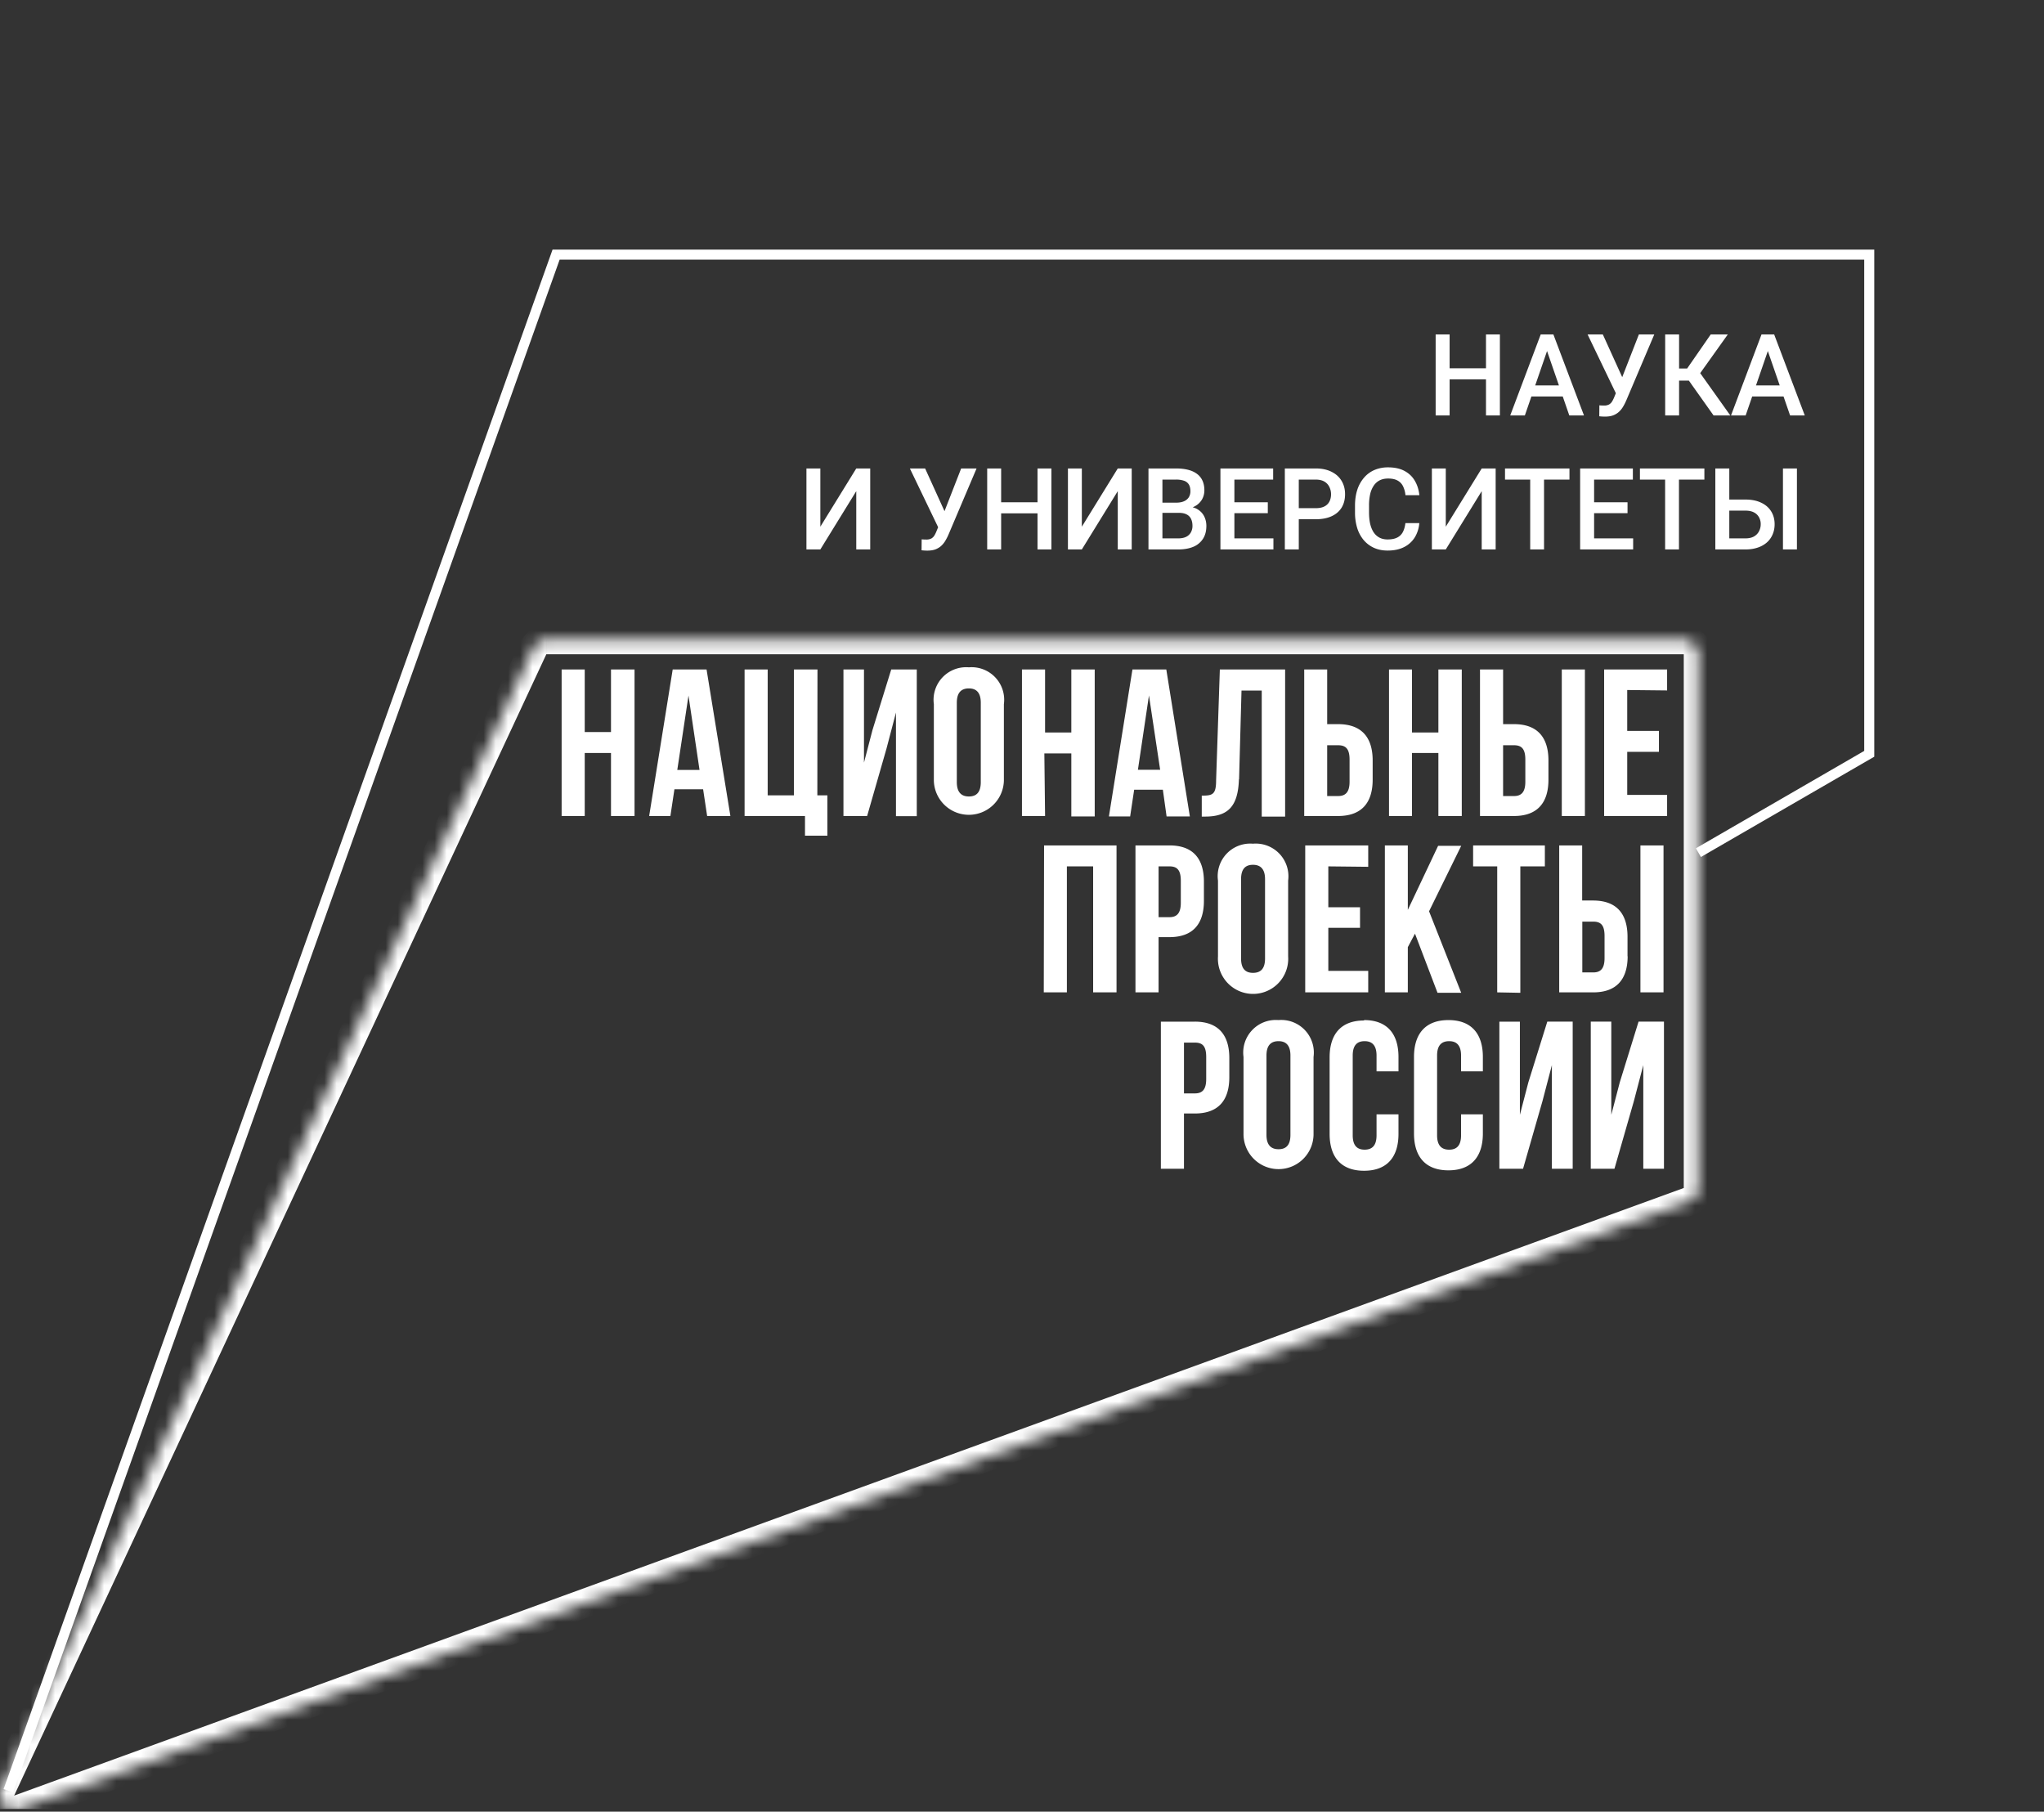 <svg width="167" height="148" viewBox="0 0 167 148" fill="none" xmlns="http://www.w3.org/2000/svg"><rect x="0" y="0" width="167" height="148" fill="#333333" stroke="none"/><g clip-path="url(#clip0_1_3028)"><path d="M.684 146.29l44.75-125.489h107.288v40.78l-13.958 8.075" stroke="#fff" stroke-width=".821"/><path d="M121.668 30.085v.905h-3.513v-.905h3.513zm-3.231-2.762v6.615h-1.141v-6.615h1.141zm4.108 0v6.615h-1.136v-6.615h1.136zm4.016.881l-1.976 5.734h-1.195l2.49-6.615h.763l-.082.881zm1.654 5.734l-1.981-5.734-.086-.881h.768l2.499 6.615h-1.2zm-.095-2.453v.904h-3.599v-.904h3.599zm4.098.15l1.682-4.312h1.258l-2.299 5.416a4.377 4.377 0 01-.25.486 1.808 1.808 0 01-.332.413c-.13.122-.288.218-.472.291-.185.07-.409.105-.673.105a4.138 4.138 0 01-.468-.027l.009-.895c.037.006.097.01.182.013.088.003.152.005.191.005a.855.855 0 00.418-.087.686.686 0 00.245-.24c.064-.104.12-.216.169-.337l.34-.831zm-1.263-4.312l1.663 3.662.327 1.19-.886.032-2.349-4.884h1.245zm6.23 0v6.615h-1.136v-6.615h1.136zm3.98 0l-2.69 3.77h-1.613l-.155-.99h1.137l1.926-2.78h1.395zm-1.163 6.615l-2.14-3.017.736-.877 2.771 3.894h-1.367zm4.598-5.734l-1.976 5.734h-1.196l2.491-6.615h.763l-.082.881zm1.654 5.734l-1.981-5.734-.087-.881h.768l2.5 6.615h-1.2zm-.095-2.453v.904h-3.599v-.904h3.599zM67.024 43.028l2.935-4.758h1.14v6.616h-1.14v-4.762l-2.935 4.762h-1.136V38.27h1.136v4.758zm9.824-.445l1.681-4.313h1.259l-2.3 5.417a4.35 4.35 0 01-.25.486 1.82 1.82 0 01-.331.413c-.13.122-.288.218-.472.291-.186.07-.41.105-.673.105a4.128 4.128 0 01-.468-.028l.009-.895c.036.006.097.01.182.014.088.003.151.004.19.004a.855.855 0 00.419-.086.689.689 0 00.245-.24 2.19 2.19 0 00.168-.337l.34-.831zm-1.263-4.313l1.663 3.663.327 1.19-.886.032-2.35-4.885h1.246zm9.442 2.763v.904h-3.513v-.904h3.513zm-3.231-2.763v6.616h-1.14V38.27h1.14zm4.107 0v6.616h-1.135V38.27h1.135zm2.486 4.758l2.935-4.758h1.14v6.616h-1.14v-4.762l-2.935 4.762h-1.136V38.27h1.136v4.758zm7.924-1.132h-1.685l-.01-.831h1.473c.248 0 .459-.036.631-.11a.875.875 0 00.4-.322.932.932 0 00.137-.513c0-.221-.043-.402-.128-.541a.729.729 0 00-.39-.304 1.95 1.95 0 00-.664-.096h-1.104v5.707h-1.14V38.27h2.244c.364 0 .688.035.972.105.288.07.532.179.732.327.203.146.356.33.459.555.106.224.16.49.16.8 0 .272-.066.522-.196.749a1.49 1.49 0 01-.578.55c-.254.142-.57.227-.949.254l-.364.286zm-.05 2.99H94.27l.513-.904h1.481c.258 0 .473-.042.646-.127a.89.89 0 00.386-.36 1.07 1.07 0 00.132-.54c0-.215-.038-.401-.114-.559a.783.783 0 00-.359-.368c-.163-.088-.377-.132-.64-.132h-1.282l.01-.831h1.667l.259.314c.363.012.661.092.895.24.236.149.412.341.527.577.115.236.172.491.172.764 0 .42-.092.774-.277 1.058a1.71 1.71 0 01-.786.65c-.342.145-.754.218-1.236.218zm7.779-.904v.904h-3.512v-.904h3.512zm-3.189-5.712v6.616h-1.141V38.27h1.141zm2.73 2.763v.89h-3.053v-.89h3.053zm.437-2.763v.91h-3.49v-.91h3.49zm3.467 4.149h-1.722v-.904h1.722c.299 0 .542-.049.727-.146a.91.91 0 00.404-.4c.088-.172.132-.37.132-.59 0-.21-.044-.404-.132-.586a1.009 1.009 0 00-.404-.446c-.185-.112-.428-.168-.727-.168h-1.373v5.707h-1.14V38.27h2.513c.511 0 .946.091 1.304.273.36.179.634.427.822.745.188.315.282.676.282 1.082 0 .427-.094.793-.282 1.1-.188.305-.462.54-.822.704-.358.163-.793.245-1.304.245zm7.338.314h1.136a2.627 2.627 0 01-.364 1.158 2.162 2.162 0 01-.868.795c-.372.194-.825.291-1.358.291-.409 0-.777-.073-1.105-.218a2.416 2.416 0 01-.84-.627 2.838 2.838 0 01-.536-.986 4.29 4.29 0 01-.182-1.29v-.55c0-.476.062-.906.186-1.29a2.86 2.86 0 01.546-.987 2.35 2.35 0 01.849-.631 2.786 2.786 0 011.123-.218c.527 0 .972.096 1.335.29.364.194.646.462.846.805.202.342.327.734.372 1.177h-1.136a2.096 2.096 0 00-.2-.732 1.028 1.028 0 00-.445-.463c-.197-.11-.454-.164-.772-.164-.261 0-.488.048-.682.145-.194.097-.356.24-.486.428a2.07 2.07 0 00-.296.695 4.177 4.177 0 00-.095.936v.559c0 .333.029.636.086.908.061.27.152.502.273.695.124.194.282.344.473.45.19.106.419.16.686.16.324 0 .586-.052.786-.155a1.03 1.03 0 00.459-.45c.106-.2.175-.444.209-.731zm3.299.295l2.935-4.758h1.14v6.616h-1.14v-4.762l-2.935 4.762h-1.136V38.27h1.136v4.758zm8.028-4.758v6.616h-1.131V38.27h1.131zm2.077 0v.91h-5.266v-.91h5.266zm5.203 5.712v.904h-3.513v-.904h3.513zm-3.19-5.712v6.616h-1.141V38.27h1.141zm2.731 2.763v.89h-3.054v-.89h3.054zm.436-2.763v.91h-3.49v-.91h3.49zm3.766 0v6.616h-1.131V38.27h1.131zm2.077 0v.91h-5.266v-.91h5.266zm1.681 2.54h1.668c.503 0 .931.085 1.286.255.357.166.63.401.818.704.19.303.286.656.286 1.059 0 .303-.055.58-.164.831-.106.252-.262.47-.468.655a2.167 2.167 0 01-.754.422c-.294.1-.629.15-1.004.15h-2.454V38.27h1.141v5.712h1.313c.288 0 .524-.053.709-.16.184-.108.321-.25.408-.426.092-.176.137-.368.137-.577a1.13 1.13 0 00-.137-.555.962.962 0 00-.408-.4c-.185-.1-.421-.15-.709-.15h-1.668v-.904zm5.88-2.54v6.616h-1.141V38.27h1.141zM49.92 59.803h-2.146v-5.111h-1.887v11.97h1.887v-5.147h2.146v5.147h1.923v-11.97H49.92v5.111zm79.57-5.111h-1.888v11.97h1.888v-11.97zm-74.529 0l-1.923 11.97h1.735l.329-2.181h2.345l.328 2.18h1.9l-1.947-11.97H54.96zm.375 8.206l.915-6.073.902 6.073h-1.817zm15.945-3.247l-.692 2.65v-7.61h-1.677v11.97h1.935l1.583-5.51.773-2.942v8.465h1.7V54.692h-2.087l-1.535 4.959zm29.954 4.021l.199-7.257h1.653V66.71h1.911V54.692h-5.334l-.305 9.062c0 1.173-.304 1.243-1.172 1.243v1.712h.281c1.888 0 2.685-.856 2.755-3.049m25.289.07v-1.605c0-1.911-.927-2.967-2.814-2.967h-.891v-4.466h-1.887v11.97h2.778c1.887 0 2.814-1.056 2.814-2.967m-3.705-2.813h.891c.598 0 .926.27.926 1.172v1.806c0 .856-.328 1.172-.926 1.172h-.891v-4.15zm-10.657 2.814v-1.572c0-1.91-.926-2.966-2.825-2.966h-.891v-4.466h-1.876v11.97h2.767c1.899 0 2.825-1.056 2.825-2.967zm-3.716-2.814h.891c.609 0 .938.27.938 1.172v1.806c0 .856-.329 1.172-.938 1.172h-.891v-4.15zm6.928.633h2.158v5.147h1.911v-11.97h-1.911v5.146h-2.158v-5.146h-1.876v11.97h1.876v-5.147zM66.79 54.692h-1.922v10.281h-2.146V54.692h-1.887v11.97h4.935v1.606h1.83v-3.295h-.821l.011-10.281zm28.524 12.005h1.9L95.29 54.692h-2.767l-1.922 12.005h1.735l.328-2.18h2.345l.304 2.18zm-2.344-3.81l.903-6.073.914 6.073H92.97zm43.237-6.483v-1.712h-5.146v11.97h5.146v-1.724h-3.259v-3.517h2.591V59.71h-2.591v-3.34l3.259.035zm-57.048-1.888a2.666 2.666 0 00-2.154.82 2.663 2.663 0 00-.707 2.193v6.249a2.862 2.862 0 005.722 0v-6.25a2.66 2.66 0 00-2.86-3.012zm.973 9.379c0 .856-.375 1.172-.973 1.172s-.985-.328-.985-1.172v-6.483c0-.856.387-1.173.985-1.173s.973.328.973 1.173v6.483zm5.194-2.345h2.204v5.147h1.911V54.692H87.53v5.146h-2.145v-5.146h-1.888v11.97h1.888l-.059-5.112zm26.461 9.262v-1.747h-5.147V81.07h5.147v-1.758h-3.26v-3.517h2.591v-1.677h-2.591v-3.341l3.26.035zm5.662 10.294h1.935l-2.627-6.66 2.627-5.346h-1.888l-2.474 5.23v-5.265h-1.875V81.07h1.875v-3.693l.586-1.102 1.841 4.83zm6.765 0v-10.33h2.005v-1.71h-5.862v1.71h1.969V81.07l1.888.036zm8.758-2.966v-1.607c0-1.922-.926-2.966-2.814-2.966h-.891v-4.502h-1.876V81.07h2.779c1.887 0 2.813-1.043 2.813-2.966m-3.704-2.813h.891c.609 0 .926.27.926 1.172v1.805c0 .856-.317 1.173-.926 1.173h-.891v-4.15zm-30.916-1.7v-1.56c0-1.922-.926-2.966-2.814-2.966H92.77V81.07h1.888v-4.513h.891c1.888 0 2.814-1.044 2.814-2.967zm-3.705-2.814h.891c.598 0 .926.27.926 1.172v1.806c0 .856-.328 1.172-.926 1.172h-.89v-4.15zm-9.38 10.293h1.889V70.777h2.145V81.07h1.911V69.065h-5.92l-.024 12.005zm48.749 0h1.887V69.065h-1.887V81.07zm-31.655-12.145a2.66 2.66 0 00-2.86 3.013v6.201a2.877 2.877 0 001.725 2.82 2.872 2.872 0 004.008-2.82v-6.201a2.672 2.672 0 00-2.873-3.014zm.985 9.379c0 .855-.375 1.172-.985 1.172-.609 0-.973-.328-.973-1.172V71.82c0-.856.376-1.172.973-1.172.598 0 .985.328.985 1.172v6.484zm28.982 10.117l-.692 2.65v-7.609h-1.677V95.48h1.935l1.582-5.51.774-2.955v8.465h1.689V83.462h-2.076l-1.535 4.96zm-27.892-5.088a2.655 2.655 0 00-2.145.825 2.654 2.654 0 00-.703 2.189v6.248a2.861 2.861 0 105.721 0v-6.249a2.667 2.667 0 00-.707-2.193 2.666 2.666 0 00-2.154-.82m.973 9.38c0 .855-.375 1.171-.973 1.171s-.985-.328-.985-1.172V86.23c0-.856.387-1.173.985-1.173s.973.329.973 1.173v6.483zm-7.808-9.25h-2.778v12.016h1.887v-4.514h.891c1.888 0 2.814-1.043 2.814-2.966v-1.56c0-1.922-.926-2.977-2.814-2.977zm.926 4.689c0 .855-.316 1.172-.926 1.172h-.89v-4.15h.89c.61 0 .926.27.926 1.172v1.806zm12.897-4.784c-1.853 0-2.814 1.09-2.814 3.013v6.25c0 1.922.961 3.012 2.814 3.012 1.852 0 2.813-1.09 2.813-3.013v-1.594h-1.793v1.711c0 .856-.376 1.173-.974 1.173-.597 0-.973-.317-.973-1.173V86.23c0-.856.376-1.173.973-1.173.598 0 .974.329.974 1.173v1.29h1.793v-1.173c0-1.923-.961-3.013-2.813-3.013m6.893 0c-1.852 0-2.813 1.09-2.813 3.013v6.249c0 1.923.961 3.013 2.813 3.013 1.853 0 2.814-1.09 2.814-3.013v-1.56h-1.782v1.712c0 .856-.375 1.173-.973 1.173s-.985-.317-.985-1.173V86.23c0-.856.387-1.173.985-1.173s.973.329.973 1.173v1.29h1.782v-1.173c0-1.923-.961-3.013-2.814-3.013zm6.53 5.088l-.691 2.65v-7.609h-1.677V95.48h1.935l1.582-5.51.774-2.955v8.465h1.7V83.462h-2.075l-1.548 4.96z" fill="#fff"/><mask id="mask0_1_3028" style="mask-type:alpha" maskUnits="userSpaceOnUse" x="-1" y="52" width="140" height="96"><path d="M43.578 52.945L.118 146.138a1.17 1.17 0 00.17 1.348 1.169 1.169 0 001.33.281l136.326-49.603a1.172 1.172 0 00.797-1.173V53.45a1.172 1.172 0 00-1.172-1.172h-92.9a1.172 1.172 0 00-1.09.691" fill="#fff"/></mask><g mask="url(#mask0_1_3028)"><path d="M.118 146.138l1.033.554.016-.029.014-.03-1.063-.495zm1.5 1.629l-.4-1.101-.034.012-.033.014.468 1.075zm136.326-49.603l-.374-1.112-.013.005-.014.005.401 1.102zm.797-1.173h-1.172v.031l.001.03 1.171-.06zM44.669 52.277l-.021 1.172h.02v-1.172zm-2.153.172l-43.46 93.193 2.125.991L44.64 53.44l-2.125-.99zm-43.43 93.134c-.231.429-.322.92-.261 1.404l2.326-.295-2.066-1.109zm-.261 1.404c.06.483.271.935.601 1.294l1.725-1.589-2.326.295zm.601 1.294c.33.358.764.605 1.24.705l.485-2.294-1.725 1.589zm1.24.705c.477.101.974.051 1.42-.144l-.935-2.15-.485 2.294zm1.354-.117l136.325-49.603-.802-2.204L1.218 146.666l.802 2.203zm136.297-49.594c.486-.163.904-.48 1.192-.904l-1.939-1.319.747 2.223zm1.192-.904c.288-.423.43-.93.403-1.44l-2.342.121 1.939 1.32zm.404-1.38V53.45h-2.344v43.54h2.344zm0-43.542c0-.622-.247-1.218-.686-1.658l-1.658 1.658h2.344zm-.686-1.658a2.347 2.347 0 00-1.658-.687v2.345l1.658-1.658zm-1.658-.687h-92.9v2.345h92.9v-2.345zm-92.88 0a2.347 2.347 0 00-1.297.365l1.256 1.98.041-2.345zm-1.297.365c-.388.246-.695.6-.883 1.019l2.139.96-1.256-1.98z" fill="#fff"/></g></g><defs><clipPath id="clip0_1_3028"><path fill="#fff" d="M0 0h166.954v147.796H0z"/></clipPath></defs></svg>